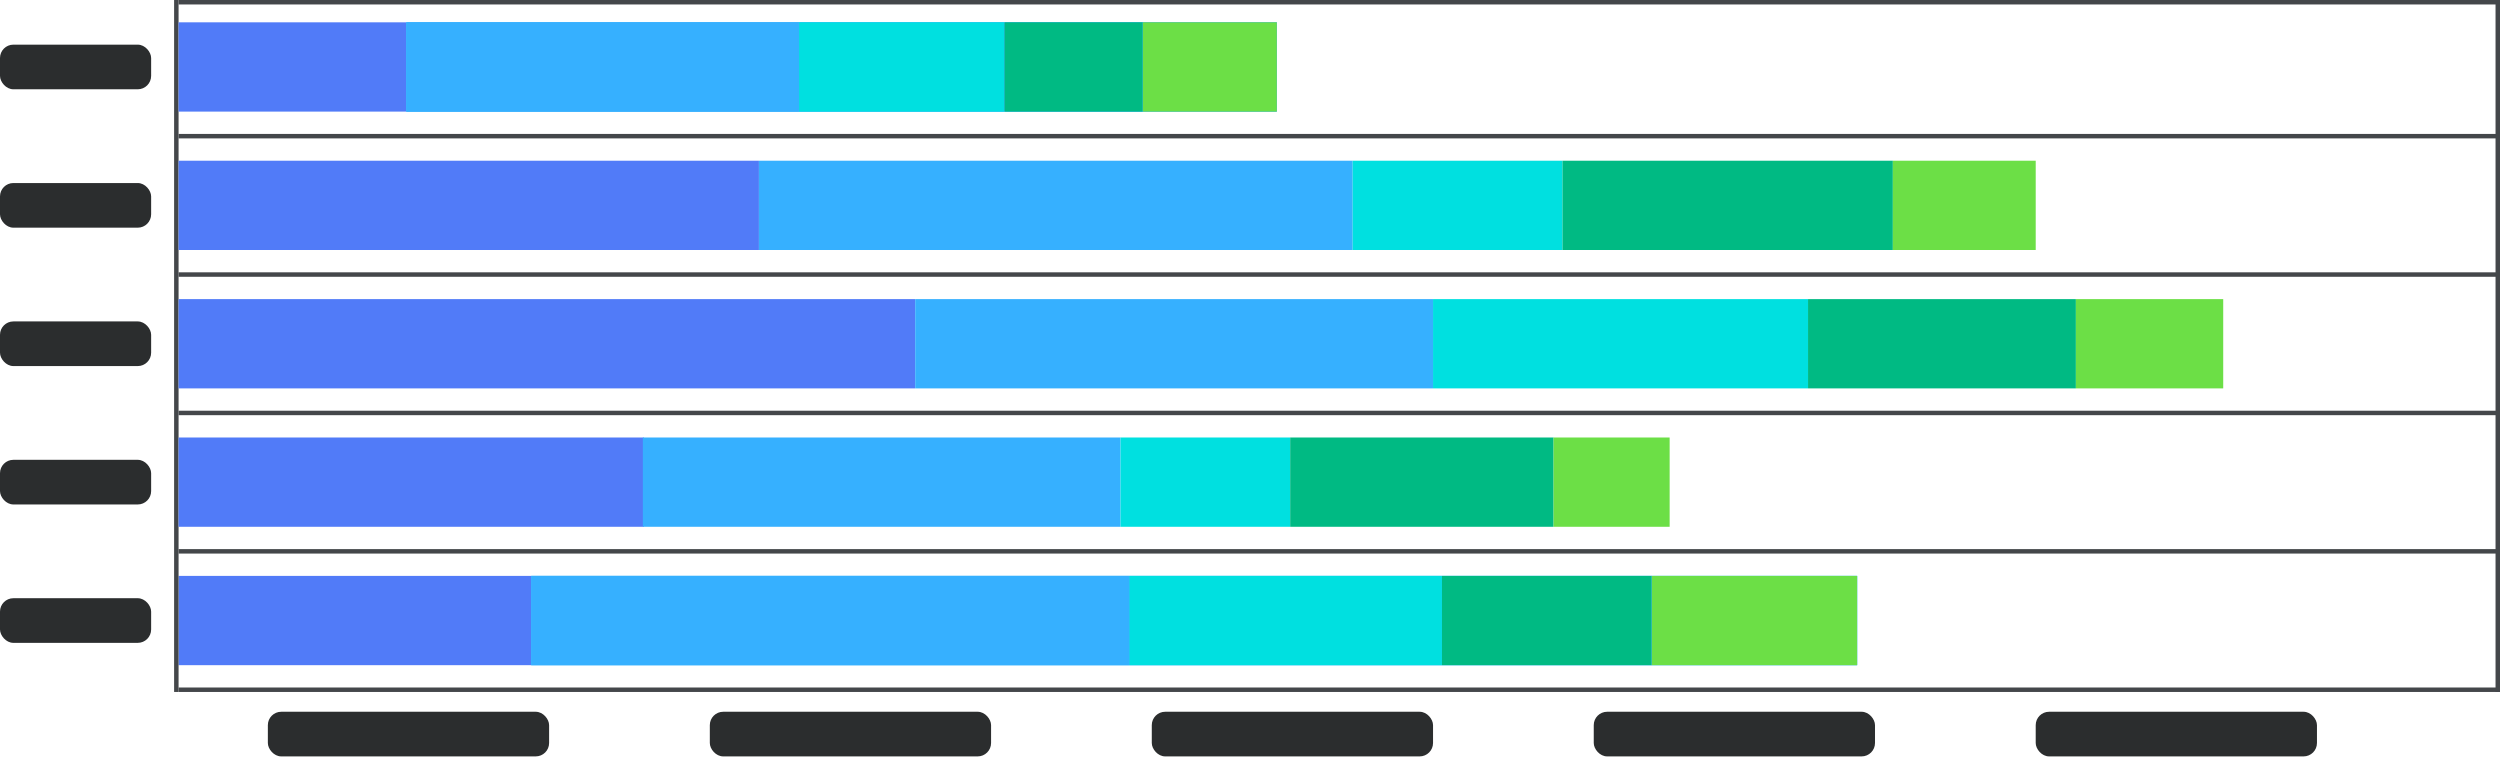 <svg width="560" height="170" viewBox="0 0 560 170" fill="none" xmlns="http://www.w3.org/2000/svg">
<rect x="60" y="159.434" width="63" height="10" rx="3" fill="#2B2D2E"/>
<rect x="159" y="159.434" width="63" height="10" rx="3" fill="#2B2D2E"/>
<rect x="258" y="159.434" width="63" height="10" rx="3" fill="#2B2D2E"/>
<rect x="357" y="159.434" width="63" height="10" rx="3" fill="#2B2D2E"/>
<rect x="456" y="159.434" width="63" height="10" rx="3" fill="#2B2D2E"/>
<rect y="10" width="33.854" height="10" rx="3" fill="#2B2D2E"/>
<rect y="41" width="33.854" height="10" rx="3" fill="#2B2D2E"/>
<rect y="72" width="33.854" height="10" rx="3" fill="#2B2D2E"/>
<rect y="103" width="33.854" height="10" rx="3" fill="#2B2D2E"/>
<rect y="134" width="33.854" height="10" rx="3" fill="#2B2D2E"/>
<rect x="119.015" y="149" width="79.014" height="20" transform="rotate(-180 119.015 149)" fill="#517BF8"/>
<rect x="253" y="149" width="134" height="20" transform="rotate(-180 253 149)" fill="#36B0FF"/>
<rect x="253" y="149" width="134" height="20" transform="rotate(-180 253 149)" fill="#36B0FF"/>
<rect x="253" y="149" width="134" height="20" transform="rotate(-180 253 149)" fill="#36B0FF"/>
<rect x="323" y="149" width="70" height="20" transform="rotate(-180 323 149)" fill="#36B0FF"/>
<rect x="323" y="149" width="70" height="20" transform="rotate(-180 323 149)" fill="#36B0FF"/>
<rect x="323" y="149" width="70" height="20" transform="rotate(-180 323 149)" fill="#00E0E0"/>
<rect x="370" y="149" width="47" height="20" transform="rotate(-180 370 149)" fill="#36B0FF"/>
<rect x="370" y="149" width="47" height="20" transform="rotate(-180 370 149)" fill="#36B0FF"/>
<rect x="370" y="149" width="47" height="20" transform="rotate(-180 370 149)" fill="#00BA83"/>
<rect x="416" y="149" width="46" height="20" transform="rotate(-180 416 149)" fill="#36B0FF"/>
<rect x="416" y="149" width="46" height="20" transform="rotate(-180 416 149)" fill="#36B0FF"/>
<rect x="416" y="149" width="46" height="20" transform="rotate(-180 416 149)" fill="#6CDF46"/>
<rect x="40" width="520" height="1" fill="#44474A"/>
<rect x="560" width="155" height="1" transform="rotate(90 560 0)" fill="#44474A"/>
<rect x="40" width="155" height="1" transform="rotate(90 40 0)" fill="#44474A"/>
<rect x="40" y="92" width="520" height="1" fill="#44474A"/>
<rect x="40" y="61" width="520" height="1" fill="#44474A"/>
<rect x="40" y="30" width="520" height="1" fill="#44474A"/>
<rect x="40" y="123" width="520" height="1" fill="#44474A"/>
<rect x="40" y="154" width="520" height="1" fill="#44474A"/>
<rect x="91" y="25" width="51" height="20" transform="rotate(-180 91 25)" fill="#517BF8"/>
<rect x="179" y="25" width="88" height="20" transform="rotate(-180 179 25)" fill="#36B0FF"/>
<rect x="179" y="25" width="88" height="20" transform="rotate(-180 179 25)" fill="#36B0FF"/>
<rect x="179" y="25" width="88" height="20" transform="rotate(-180 179 25)" fill="#36B0FF"/>
<rect x="225" y="25" width="46" height="20" transform="rotate(-180 225 25)" fill="#36B0FF"/>
<rect x="225" y="25" width="46" height="20" transform="rotate(-180 225 25)" fill="#36B0FF"/>
<rect x="225" y="25" width="46" height="20" transform="rotate(-180 225 25)" fill="#00E0E0"/>
<rect x="256" y="25" width="31" height="20" transform="rotate(-180 256 25)" fill="#36B0FF"/>
<rect x="256" y="25" width="31" height="20" transform="rotate(-180 256 25)" fill="#36B0FF"/>
<rect x="256" y="25" width="31" height="20" transform="rotate(-180 256 25)" fill="#00BA83"/>
<rect x="286" y="25" width="30" height="20" transform="rotate(-180 286 25)" fill="#36B0FF"/>
<rect x="286" y="25" width="30" height="20" transform="rotate(-180 286 25)" fill="#36B0FF"/>
<rect x="286" y="25" width="30" height="20" transform="rotate(-180 286 25)" fill="#6CDF46"/>
<rect x="170" y="56" width="130" height="20" transform="rotate(-180 170 56)" fill="#517BF8"/>
<rect x="303" y="56" width="133" height="20" transform="rotate(-180 303 56)" fill="#36B0FF"/>
<rect width="47" height="20" transform="matrix(1 5.07746e-08 3.14223e-07 -1 303 56)" fill="#00E0E0"/>
<rect width="74" height="20" transform="matrix(1 5.07746e-08 3.14223e-07 -1 350 56)" fill="#00BA83"/>
<rect x="456" y="56" width="32" height="20" transform="rotate(-180 456 56)" fill="#6CDF46"/>
<rect x="205" y="87" width="165" height="20" transform="rotate(-180 205 87)" fill="#517BF8"/>
<rect x="321" y="87" width="116" height="20" transform="rotate(-180 321 87)" fill="#36B0FF"/>
<rect x="405" y="87" width="84" height="20" transform="rotate(-180 405 87)" fill="#00E0E0"/>
<rect x="465" y="87" width="60" height="20" transform="rotate(-180 465 87)" fill="#00BA83"/>
<rect width="33" height="20" transform="matrix(1 4.93366e-08 3.83375e-07 -1 465 87)" fill="#6CDF46"/>
<rect x="144.226" y="118" width="104.227" height="20" transform="rotate(-180 144.226 118)" fill="#517BF8"/>
<rect x="251" y="118" width="107" height="20" transform="rotate(-180 251 118)" fill="#36B0FF"/>
<rect width="38" height="20" transform="matrix(1 5.25087e-08 2.60901e-07 -1 251 118)" fill="#00E0E0"/>
<rect width="59" height="20" transform="matrix(1 5.25087e-08 2.60901e-07 -1 289 118)" fill="#00BA83"/>
<rect x="374" y="118" width="26" height="20" transform="rotate(-180 374 118)" fill="#6CDF46"/>
</svg>
